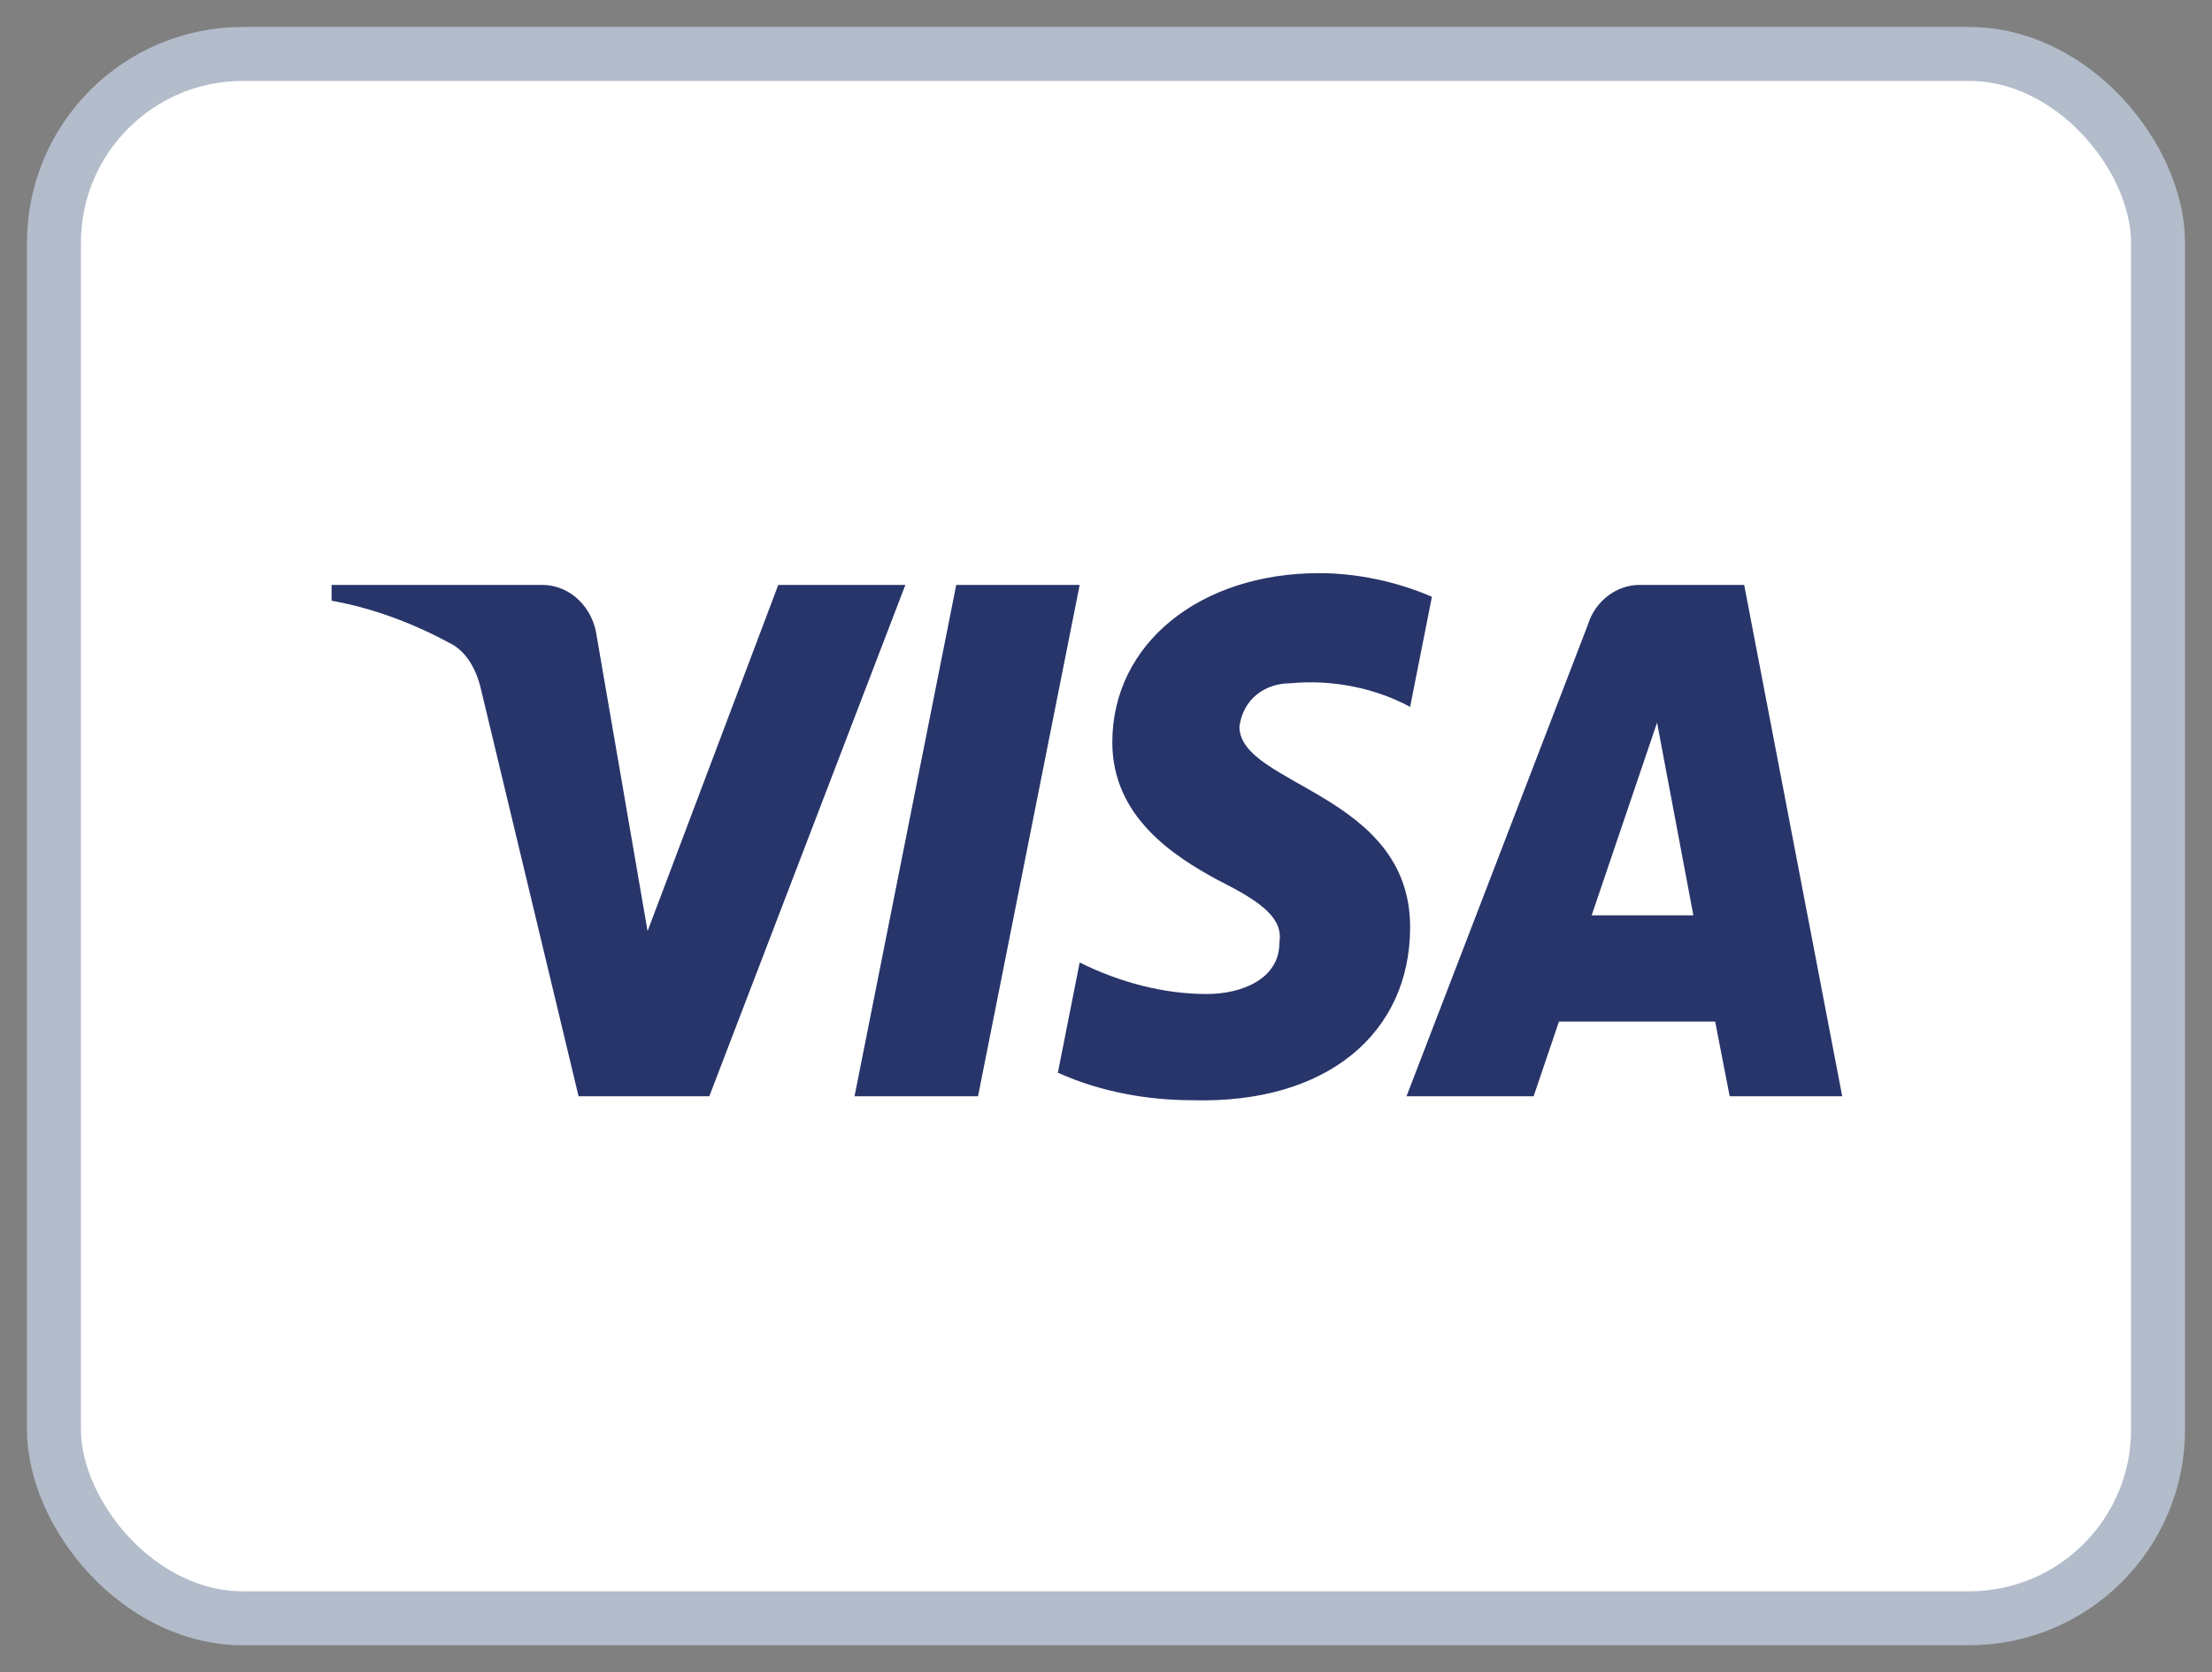 <svg width="41" height="31" viewBox="0 0 41 31" fill="none" xmlns="http://www.w3.org/2000/svg">
<rect x="0" y="0" width="41" height="31" fill="#808080" stroke="none"/>
<rect x="1" y="1" width="39" height="29" rx="3.5" fill="white" stroke="#B2BCCA"/>
<path fill-rule="evenodd" clip-rule="evenodd" d="M13.147 20.323H10.724L8.906 12.74C8.82 12.392 8.637 12.083 8.368 11.938C7.695 11.573 6.955 11.282 6.146 11.136V10.844H10.05C10.589 10.844 10.993 11.282 11.06 11.791L12.003 17.261L14.425 10.844H16.781L13.147 20.323ZM18.128 20.323H15.839L17.724 10.844H20.012L18.128 20.323ZM22.973 13.47C23.041 12.959 23.445 12.667 23.916 12.667C24.657 12.594 25.464 12.741 26.137 13.104L26.541 11.063C25.868 10.772 25.127 10.625 24.455 10.625C22.234 10.625 20.617 11.938 20.617 13.76C20.617 15.147 21.762 15.874 22.57 16.313C23.445 16.75 23.781 17.042 23.714 17.479C23.714 18.135 23.041 18.427 22.368 18.427C21.56 18.427 20.752 18.209 20.012 17.843L19.608 19.886C20.416 20.25 21.291 20.396 22.099 20.396C24.59 20.468 26.137 19.156 26.137 17.188C26.137 14.708 22.973 14.563 22.973 13.47ZM34.146 20.323L32.329 10.844H30.378C29.973 10.844 29.569 11.136 29.435 11.573L26.07 20.323H28.426L28.896 18.938H31.791L32.06 20.323H34.146ZM30.714 13.396L31.387 16.969H29.502L30.714 13.396Z" fill="#28356A"/>
</svg>
